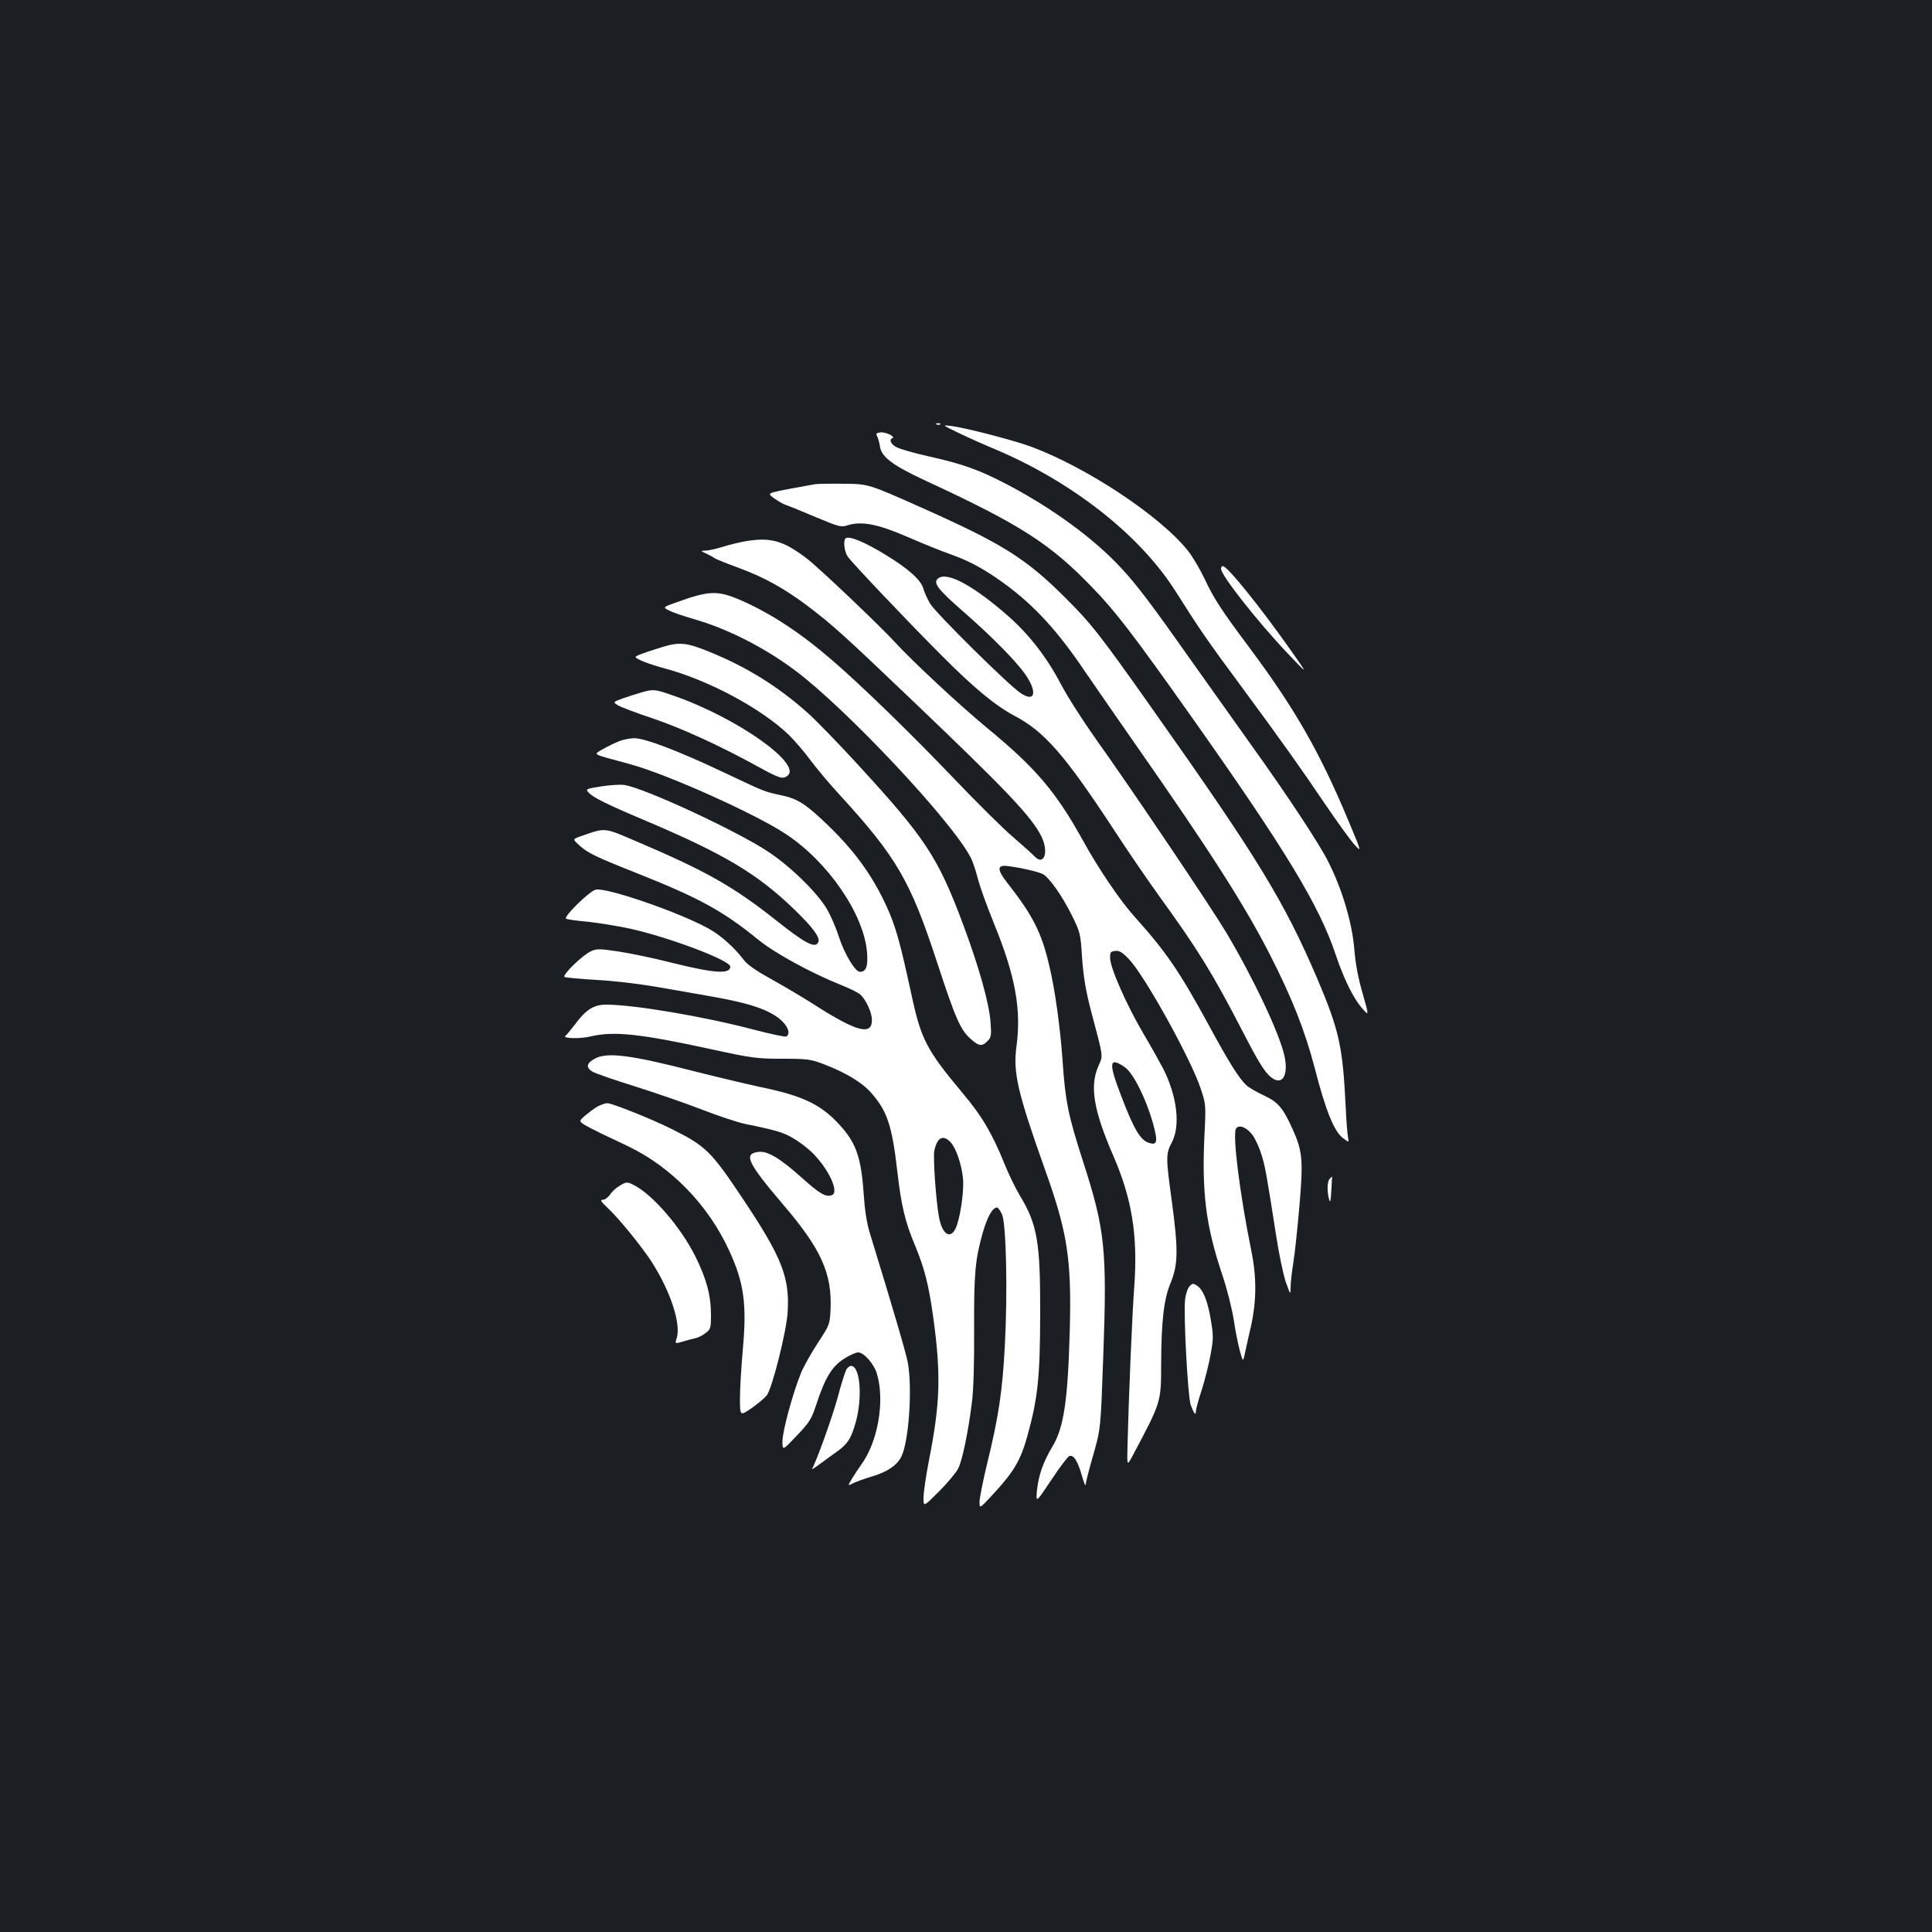 <?xml version="1.0" standalone="no"?>
<!DOCTYPE svg PUBLIC "-//W3C//DTD SVG 20010904//EN"
 "http://www.w3.org/TR/2001/REC-SVG-20010904/DTD/svg10.dtd">
<svg version="1.0" xmlns="http://www.w3.org/2000/svg"
 width="1000pt" height="1000pt" viewBox="0 0 1000 1000"
 preserveAspectRatio="xMidYMid meet">
<rect width="100%" height="100%" fill="#1b1f23"/>
<g transform="translate(0,1000) scale(0.1,-0.1)"
fill="#ffffff" stroke="none">
<path d="M4848 7803 c7 -3 16 -2 19 1 4 3 -2 6 -13 5 -11 0 -14 -3 -6 -6z"/>
<path d="M4960 7760 c47 -23 132 -61 190 -85 402 -170 751 -445 935 -736 122
-193 167 -259 334 -484 219 -297 312 -428 439 -616 61 -90 129 -184 151 -209
40 -44 40 -44 -33 130 -146 349 -276 575 -507 885 -148 198 -186 256 -234 359
-24 50 -62 115 -86 145 -144 181 -527 434 -815 540 -91 33 -333 96 -409 106
-50 6 -50 6 35 -35z"/>
<path d="M4558 7762 c-22 -3 -26 -6 -18 -20 5 -9 12 -34 15 -55 8 -53 69 -98
240 -177 488 -226 643 -326 860 -552 120 -124 209 -240 512 -668 487 -689 662
-977 747 -1233 43 -127 92 -227 139 -279 33 -37 33 -37 0 80 -23 78 -37 154
-43 227 -11 138 -62 310 -135 455 -48 95 -210 341 -398 603 -99 139 -245 344
-325 457 -193 274 -269 374 -348 459 -142 154 -359 312 -594 435 -144 75 -228
105 -408 145 -72 16 -144 37 -161 46 -30 15 -41 40 -22 47 19 7 -35 33 -61 30z"/>
<path d="M4220 7494 c-14 -2 -76 -14 -137 -25 -113 -22 -113 -22 -75 -49 21
-15 49 -31 63 -35 13 -4 82 -32 152 -62 120 -50 131 -53 164 -42 71 23 156 7
310 -60 78 -34 175 -73 215 -87 95 -34 157 -66 243 -124 176 -120 305 -255
457 -480 51 -74 170 -247 266 -384 387 -554 566 -834 697 -1091 114 -224 179
-389 230 -583 56 -219 100 -326 144 -361 34 -26 34 -26 28 4 -3 17 -9 89 -12
160 -15 309 -34 394 -147 660 -171 399 -307 623 -853 1395 -273 387 -318 444
-455 580 -202 201 -324 277 -739 462 -276 123 -276 123 -401 124 -69 1 -136 0
-150 -2z"/>
<path d="M4376 7213 c-12 -13 -6 -68 12 -94 19 -29 314 -340 483 -509 169
-170 281 -263 382 -316 154 -82 258 -201 510 -585 74 -114 182 -271 239 -350
199 -275 271 -391 428 -694 92 -179 123 -226 161 -249 50 -30 77 24 58 116
-25 117 -163 408 -303 643 -87 144 -485 735 -674 1000 -66 93 -149 222 -182
286 -72 137 -162 253 -269 348 -181 159 -317 233 -364 198 -31 -22 -4 -57 134
-177 144 -126 269 -253 317 -322 63 -92 49 -146 -26 -95 -62 41 -441 416 -468
463 -14 24 -30 59 -35 78 -12 43 -74 100 -190 171 -113 70 -196 104 -213 88z"/>
<path d="M3861 7199 c-30 -5 -84 -18 -119 -29 -35 -11 -76 -20 -91 -20 -26 -1
-26 -1 4 -15 17 -8 37 -19 45 -25 8 -5 65 -28 125 -50 131 -48 237 -107 360
-200 126 -96 187 -151 545 -493 482 -460 607 -592 659 -694 42 -83 15 -159
-36 -104 -10 11 -59 55 -109 98 -51 43 -191 182 -311 308 -217 227 -475 478
-625 607 -163 141 -316 242 -471 310 -122 53 -165 52 -334 -9 -73 -26 -73 -26
-40 -43 17 -9 75 -29 127 -44 173 -49 366 -147 525 -266 269 -201 815 -784
910 -970 10 -19 26 -67 36 -107 10 -39 47 -143 83 -231 112 -274 143 -446 117
-640 -18 -133 6 -237 148 -636 117 -327 138 -464 128 -836 -10 -362 -31 -499
-89 -596 -49 -82 -73 -151 -81 -231 -5 -62 -5 -62 74 56 43 65 85 121 93 124
22 9 43 -22 65 -98 11 -39 20 -61 20 -50 1 11 18 81 40 155 38 135 38 135 51
497 21 569 10 667 -105 1024 -76 235 -91 310 -105 517 -12 172 -39 370 -70
498 -40 170 -85 257 -219 428 -52 67 -50 91 7 83 65 -8 156 -29 179 -41 33
-17 99 -110 150 -212 44 -89 46 -95 54 -224 7 -96 19 -168 45 -268 68 -257 64
-232 38 -293 -44 -103 -23 -227 77 -458 98 -224 129 -415 110 -679 -11 -146
-29 -576 -35 -825 -3 -108 -3 -108 30 -45 143 269 144 271 144 462 1 232 14
343 50 428 38 93 39 172 5 423 -31 224 -31 243 0 301 46 87 28 240 -45 384
-16 30 -62 113 -104 184 -86 147 -169 335 -170 386 -1 31 2 35 26 38 21 3 37
-7 71 -42 82 -86 320 -515 372 -671 26 -78 27 -84 20 -225 -16 -310 6 -483 91
-737 25 -73 51 -178 60 -235 8 -57 23 -129 32 -162 16 -58 16 -58 28 0 7 33
20 91 29 129 29 133 30 255 1 395 -59 291 -98 600 -78 629 16 23 59 4 87 -37
14 -20 34 -64 44 -97 19 -60 26 -98 77 -425 14 -91 36 -196 49 -235 24 -68 25
-69 25 -30 0 22 6 79 14 128 8 48 22 182 32 297 20 238 16 282 -37 399 -49
107 -73 136 -147 171 -37 17 -78 41 -91 53 -38 35 -91 120 -195 312 -151 277
-221 379 -379 555 -78 86 -188 248 -272 400 -140 253 -245 376 -498 584 -136
112 -385 344 -470 437 -80 88 -401 393 -462 439 -121 92 -186 110 -314 89z
m1960 -2722 c43 -29 108 -157 145 -285 29 -104 25 -123 -23 -106 -41 14 -76
74 -138 237 -69 178 -65 209 16 154z"/>
<path d="M6320 7056 c0 -34 191 -276 346 -439 106 -112 106 -112 18 13 -160
227 -331 440 -355 440 -5 0 -9 -6 -9 -14z"/>
<path d="M3425 6650 c-96 -30 -135 -44 -135 -51 0 -10 70 -37 155 -60 223 -60
495 -206 636 -341 30 -29 82 -89 114 -133 33 -44 100 -124 150 -178 295 -322
367 -445 505 -867 96 -294 122 -352 175 -398 42 -38 58 -39 86 -11 20 20 21
29 16 98 -7 99 -61 290 -143 509 -130 347 -195 445 -547 828 -97 106 -211 223
-252 260 -154 139 -320 242 -515 321 -118 48 -154 51 -245 23z"/>
<path d="M3320 6416 c-25 -7 -68 -21 -97 -31 -51 -19 -51 -19 -24 -36 15 -9
96 -40 181 -68 148 -50 351 -143 545 -250 109 -60 126 -65 150 -47 82 59 -260
301 -588 415 -98 34 -103 35 -167 17z"/>
<path d="M3208 6165 c-20 -8 -59 -26 -85 -41 -54 -32 -69 -23 137 -79 192 -52
652 -258 809 -363 219 -145 404 -416 419 -614 5 -71 -5 -98 -37 -98 -25 0 -80
92 -110 184 -14 45 -42 108 -61 141 -51 86 -189 221 -306 298 -162 107 -635
327 -742 344 -19 3 -72 0 -118 -7 -82 -13 -84 -14 -67 -33 24 -25 94 -60 283
-140 417 -176 590 -279 783 -466 95 -92 132 -143 123 -166 -14 -37 -65 -11
-221 113 -217 172 -360 253 -709 402 -187 80 -167 78 -307 29 -35 -13 -35 -13
0 -45 47 -41 79 -57 311 -149 313 -125 433 -191 615 -339 83 -68 269 -170 425
-233 46 -18 93 -41 103 -51 29 -26 59 -91 60 -129 2 -85 -77 -65 -297 76 -61
39 -161 98 -224 133 -76 42 -124 75 -141 98 -49 65 -118 127 -182 163 -150 84
-533 216 -586 202 -33 -8 -168 -141 -153 -150 6 -4 56 -11 113 -16 56 -6 153
-22 215 -35 205 -45 522 -165 522 -197 0 -40 -81 -35 -291 17 -97 25 -227 52
-287 61 -101 15 -114 15 -144 1 -45 -21 -150 -124 -136 -133 6 -3 80 -10 164
-15 83 -4 219 -20 300 -34 82 -14 221 -38 309 -54 183 -32 286 -67 344 -117
40 -34 54 -74 31 -88 -5 -3 -78 12 -162 34 -265 70 -627 131 -771 131 -64 0
-105 -26 -163 -105 -21 -27 -42 -53 -47 -56 -20 -14 73 -17 128 -4 121 29 256
15 627 -66 212 -46 236 -49 367 -49 125 0 148 -3 206 -25 116 -43 203 -95 251
-148 86 -96 111 -170 139 -414 19 -168 40 -259 91 -379 49 -119 70 -199 94
-369 41 -297 37 -445 -21 -740 -16 -82 -29 -171 -29 -198 0 -47 0 -47 80 33
44 44 88 97 99 118 22 42 53 192 72 347 8 61 12 206 11 370 -1 294 5 363 44
502 25 86 51 133 75 133 5 0 17 -17 26 -37 21 -52 29 -401 14 -678 -12 -232
-32 -369 -92 -612 -21 -88 -39 -177 -39 -197 0 -36 0 -36 72 42 106 115 141
173 177 304 53 193 64 299 65 623 1 375 -14 467 -106 618 -22 37 -57 109 -78
161 -63 156 -115 246 -214 364 -191 228 -219 281 -270 522 -52 239 -75 325
-111 412 -74 174 -169 311 -317 454 -117 113 -159 140 -246 158 -88 19 -77 15
-302 121 -228 108 -404 175 -457 174 -21 0 -55 -7 -75 -14z m1712 -2077 c28
-30 56 -111 64 -183 8 -67 -15 -218 -39 -266 -29 -55 -69 -25 -85 62 -16 89
-31 309 -24 343 15 69 45 85 84 44z"/>
<path d="M3080 4521 c-44 -23 -49 -45 -15 -67 14 -9 112 -43 218 -76 105 -33
262 -87 347 -120 85 -33 187 -67 225 -75 166 -34 202 -45 253 -76 29 -17 71
-49 93 -70 86 -83 145 -208 105 -223 -31 -12 -62 6 -156 90 -110 99 -176 139
-222 134 -82 -8 -60 -55 123 -270 199 -232 256 -358 248 -546 -4 -77 -5 -80
-66 -173 -34 -52 -74 -123 -88 -158 -42 -103 -95 -299 -95 -351 0 -49 0 -49
73 28 67 70 77 86 102 162 45 137 80 196 142 236 29 19 63 34 75 34 29 0 82
-59 97 -111 42 -140 5 -353 -82 -471 -13 -18 -34 -50 -47 -71 -23 -39 -23 -39
6 -24 16 8 61 24 101 36 76 23 125 56 148 101 39 75 58 354 34 486 -9 50 -75
275 -196 669 -17 55 -27 121 -33 210 -13 188 -40 264 -132 361 -94 100 -187
143 -404 188 -66 14 -217 50 -336 80 -334 86 -455 101 -518 67z"/>
<path d="M3093 4273 c-17 -10 -45 -31 -63 -46 -31 -27 -32 -29 -14 -43 11 -8
53 -30 94 -50 41 -20 104 -49 139 -66 226 -108 418 -306 526 -543 76 -165 91
-275 70 -508 -8 -89 -15 -204 -15 -254 0 -93 0 -93 61 -51 33 23 68 53 79 67
28 41 101 330 107 430 11 180 -31 285 -232 586 -165 247 -191 273 -370 362
-97 49 -307 133 -332 133 -10 0 -32 -8 -50 -17z"/>
<path d="M6882 3898 c-13 -13 -14 -68 -2 -108 5 -18 8 -5 11 48 2 39 4 72 4
72 -1 0 -6 -5 -13 -12z"/>
<path d="M3205 3861 c-17 -10 -39 -30 -48 -45 -10 -14 -26 -26 -37 -26 -15 0
-10 -9 24 -41 55 -50 181 -205 230 -282 97 -152 151 -318 129 -392 -10 -31
-10 -31 31 -19 23 7 53 15 67 18 14 3 38 15 52 27 25 19 27 26 27 92 0 102
-23 187 -80 302 -74 150 -219 319 -317 370 -36 19 -42 19 -78 -4z"/>
<path d="M6156 3341 c-9 -10 -19 -40 -22 -67 -9 -74 14 -503 29 -546 16 -44
27 -58 27 -33 0 10 13 60 30 110 16 51 37 134 46 184 15 82 15 98 1 180 -16
98 -40 157 -73 178 -18 11 -23 11 -38 -6z"/>
<path d="M4380 2910 c-6 -12 -27 -77 -45 -146 -28 -102 -111 -333 -132 -367
-3 -5 15 6 40 25 25 18 64 47 87 63 58 41 76 70 100 156 35 129 22 289 -25
289 -8 0 -19 -9 -25 -20z"/>
</g>
</svg>
